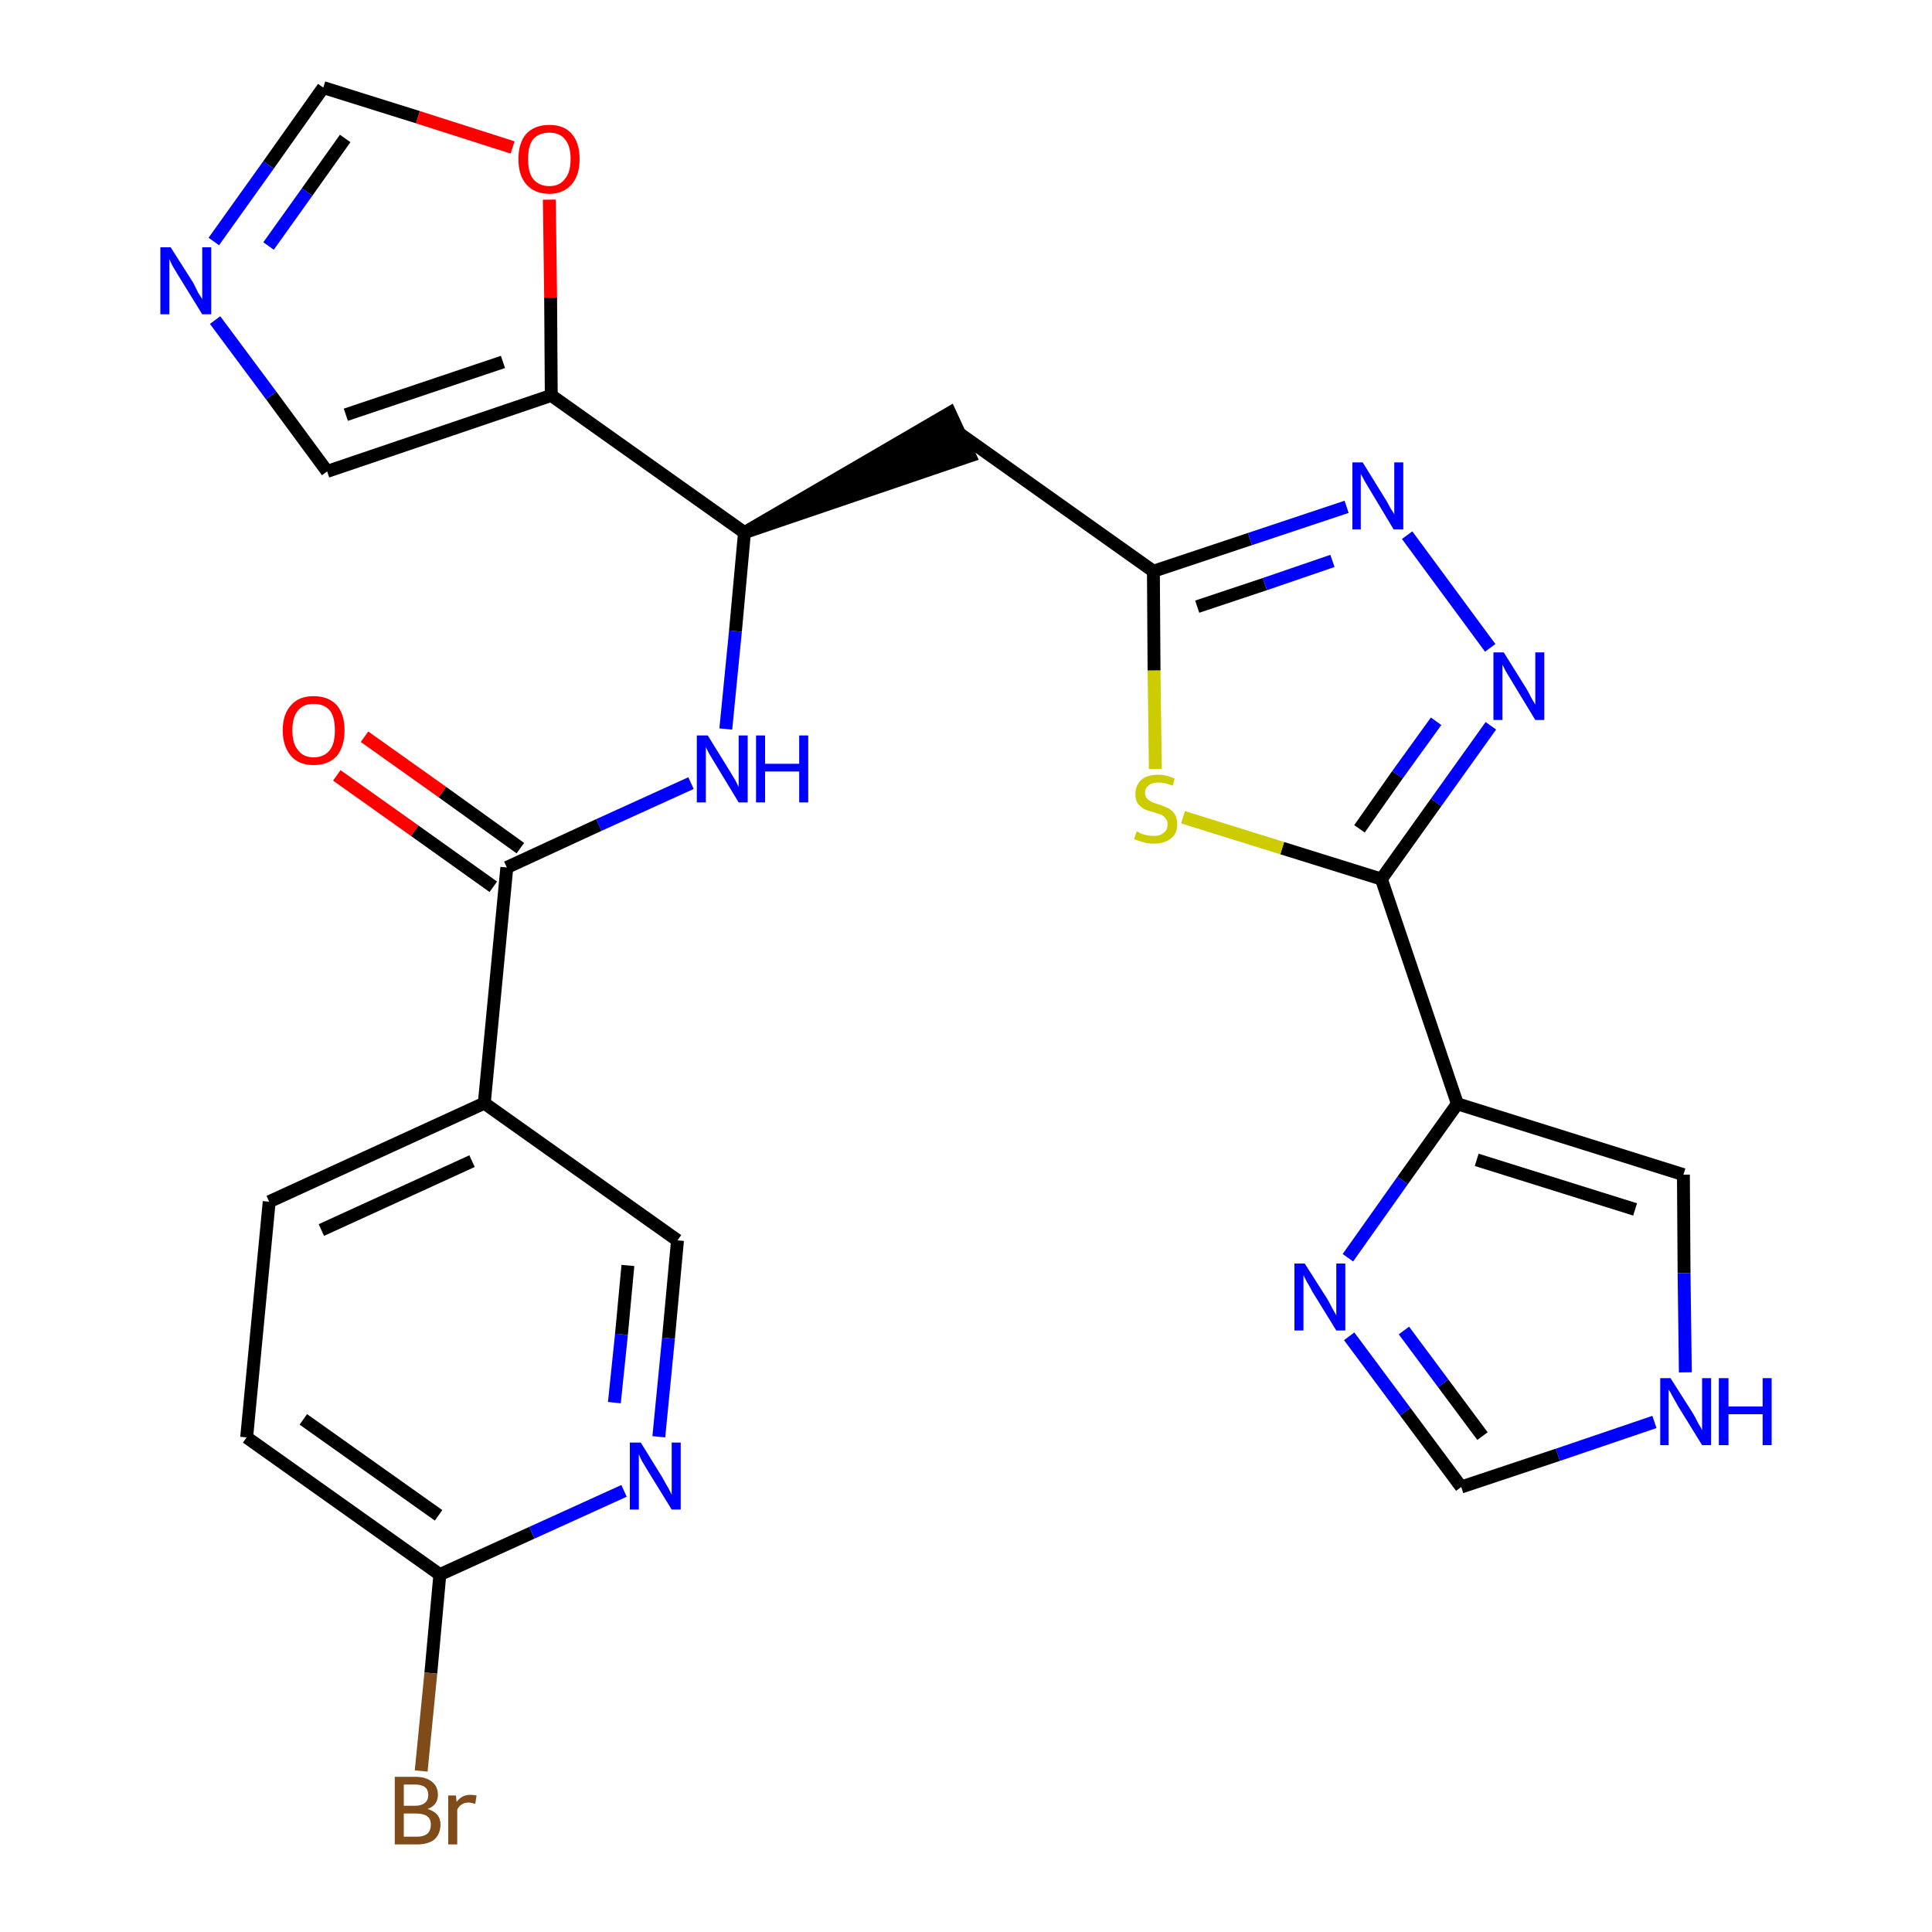 <?xml version='1.0' encoding='iso-8859-1'?>
<svg version='1.1' baseProfile='full'
              xmlns='http://www.w3.org/2000/svg'
                      xmlns:rdkit='http://www.rdkit.org/xml'
                      xmlns:xlink='http://www.w3.org/1999/xlink'
                  xml:space='preserve'
width='300px' height='300px' viewBox='0 0 300 300'>
<!-- END OF HEADER -->
<path class='bond-0 atom-0 atom-1' d='M 52.3,120.4 L 64.4,129.0' style='fill:none;fill-rule:evenodd;stroke:#FF0000;stroke-width:2.0px;stroke-linecap:butt;stroke-linejoin:miter;stroke-opacity:1' />
<path class='bond-0 atom-0 atom-1' d='M 64.4,129.0 L 76.6,137.7' style='fill:none;fill-rule:evenodd;stroke:#000000;stroke-width:2.0px;stroke-linecap:butt;stroke-linejoin:miter;stroke-opacity:1' />
<path class='bond-0 atom-0 atom-1' d='M 56.6,114.4 L 68.7,123.0' style='fill:none;fill-rule:evenodd;stroke:#FF0000;stroke-width:2.0px;stroke-linecap:butt;stroke-linejoin:miter;stroke-opacity:1' />
<path class='bond-0 atom-0 atom-1' d='M 68.7,123.0 L 80.8,131.7' style='fill:none;fill-rule:evenodd;stroke:#000000;stroke-width:2.0px;stroke-linecap:butt;stroke-linejoin:miter;stroke-opacity:1' />
<path class='bond-1 atom-1 atom-2' d='M 78.7,134.7 L 93.0,128.1' style='fill:none;fill-rule:evenodd;stroke:#000000;stroke-width:2.0px;stroke-linecap:butt;stroke-linejoin:miter;stroke-opacity:1' />
<path class='bond-1 atom-1 atom-2' d='M 93.0,128.1 L 107.3,121.6' style='fill:none;fill-rule:evenodd;stroke:#0000FF;stroke-width:2.0px;stroke-linecap:butt;stroke-linejoin:miter;stroke-opacity:1' />
<path class='bond-19 atom-1 atom-20' d='M 78.7,134.7 L 75.2,171.3' style='fill:none;fill-rule:evenodd;stroke:#000000;stroke-width:2.0px;stroke-linecap:butt;stroke-linejoin:miter;stroke-opacity:1' />
<path class='bond-2 atom-2 atom-3' d='M 112.7,113.2 L 114.2,98.0' style='fill:none;fill-rule:evenodd;stroke:#0000FF;stroke-width:2.0px;stroke-linecap:butt;stroke-linejoin:miter;stroke-opacity:1' />
<path class='bond-2 atom-2 atom-3' d='M 114.2,98.0 L 115.6,82.7' style='fill:none;fill-rule:evenodd;stroke:#000000;stroke-width:2.0px;stroke-linecap:butt;stroke-linejoin:miter;stroke-opacity:1' />
<path class='bond-3 atom-3 atom-4' d='M 115.6,82.7 L 150.6,70.8 L 147.5,64.1 Z' style='fill:#000000;fill-rule:evenodd;fill-opacity:1;stroke:#000000;stroke-width:2.0px;stroke-linecap:butt;stroke-linejoin:miter;stroke-opacity:1;' />
<path class='bond-14 atom-3 atom-15' d='M 115.6,82.7 L 85.6,61.4' style='fill:none;fill-rule:evenodd;stroke:#000000;stroke-width:2.0px;stroke-linecap:butt;stroke-linejoin:miter;stroke-opacity:1' />
<path class='bond-4 atom-4 atom-5' d='M 149.1,67.4 L 179.1,88.7' style='fill:none;fill-rule:evenodd;stroke:#000000;stroke-width:2.0px;stroke-linecap:butt;stroke-linejoin:miter;stroke-opacity:1' />
<path class='bond-5 atom-5 atom-6' d='M 179.1,88.7 L 194.1,83.7' style='fill:none;fill-rule:evenodd;stroke:#000000;stroke-width:2.0px;stroke-linecap:butt;stroke-linejoin:miter;stroke-opacity:1' />
<path class='bond-5 atom-5 atom-6' d='M 194.1,83.7 L 209.1,78.7' style='fill:none;fill-rule:evenodd;stroke:#0000FF;stroke-width:2.0px;stroke-linecap:butt;stroke-linejoin:miter;stroke-opacity:1' />
<path class='bond-5 atom-5 atom-6' d='M 185.9,94.2 L 196.4,90.7' style='fill:none;fill-rule:evenodd;stroke:#000000;stroke-width:2.0px;stroke-linecap:butt;stroke-linejoin:miter;stroke-opacity:1' />
<path class='bond-5 atom-5 atom-6' d='M 196.4,90.7 L 206.9,87.1' style='fill:none;fill-rule:evenodd;stroke:#0000FF;stroke-width:2.0px;stroke-linecap:butt;stroke-linejoin:miter;stroke-opacity:1' />
<path class='bond-26 atom-14 atom-5' d='M 179.4,119.4 L 179.2,104.1' style='fill:none;fill-rule:evenodd;stroke:#CCCC00;stroke-width:2.0px;stroke-linecap:butt;stroke-linejoin:miter;stroke-opacity:1' />
<path class='bond-26 atom-14 atom-5' d='M 179.2,104.1 L 179.1,88.7' style='fill:none;fill-rule:evenodd;stroke:#000000;stroke-width:2.0px;stroke-linecap:butt;stroke-linejoin:miter;stroke-opacity:1' />
<path class='bond-6 atom-6 atom-7' d='M 218.5,83.1 L 231.4,100.6' style='fill:none;fill-rule:evenodd;stroke:#0000FF;stroke-width:2.0px;stroke-linecap:butt;stroke-linejoin:miter;stroke-opacity:1' />
<path class='bond-7 atom-7 atom-8' d='M 231.5,112.7 L 223.0,124.6' style='fill:none;fill-rule:evenodd;stroke:#0000FF;stroke-width:2.0px;stroke-linecap:butt;stroke-linejoin:miter;stroke-opacity:1' />
<path class='bond-7 atom-7 atom-8' d='M 223.0,124.6 L 214.5,136.5' style='fill:none;fill-rule:evenodd;stroke:#000000;stroke-width:2.0px;stroke-linecap:butt;stroke-linejoin:miter;stroke-opacity:1' />
<path class='bond-7 atom-7 atom-8' d='M 223.0,112.0 L 217.0,120.3' style='fill:none;fill-rule:evenodd;stroke:#0000FF;stroke-width:2.0px;stroke-linecap:butt;stroke-linejoin:miter;stroke-opacity:1' />
<path class='bond-7 atom-7 atom-8' d='M 217.0,120.3 L 211.1,128.7' style='fill:none;fill-rule:evenodd;stroke:#000000;stroke-width:2.0px;stroke-linecap:butt;stroke-linejoin:miter;stroke-opacity:1' />
<path class='bond-8 atom-8 atom-9' d='M 214.5,136.5 L 226.3,171.4' style='fill:none;fill-rule:evenodd;stroke:#000000;stroke-width:2.0px;stroke-linecap:butt;stroke-linejoin:miter;stroke-opacity:1' />
<path class='bond-13 atom-8 atom-14' d='M 214.5,136.5 L 199.1,131.7' style='fill:none;fill-rule:evenodd;stroke:#000000;stroke-width:2.0px;stroke-linecap:butt;stroke-linejoin:miter;stroke-opacity:1' />
<path class='bond-13 atom-8 atom-14' d='M 199.1,131.7 L 183.7,126.9' style='fill:none;fill-rule:evenodd;stroke:#CCCC00;stroke-width:2.0px;stroke-linecap:butt;stroke-linejoin:miter;stroke-opacity:1' />
<path class='bond-9 atom-9 atom-10' d='M 226.3,171.4 L 261.4,182.4' style='fill:none;fill-rule:evenodd;stroke:#000000;stroke-width:2.0px;stroke-linecap:butt;stroke-linejoin:miter;stroke-opacity:1' />
<path class='bond-9 atom-9 atom-10' d='M 229.3,180.1 L 253.9,187.8' style='fill:none;fill-rule:evenodd;stroke:#000000;stroke-width:2.0px;stroke-linecap:butt;stroke-linejoin:miter;stroke-opacity:1' />
<path class='bond-29 atom-13 atom-9' d='M 209.3,195.3 L 217.8,183.3' style='fill:none;fill-rule:evenodd;stroke:#0000FF;stroke-width:2.0px;stroke-linecap:butt;stroke-linejoin:miter;stroke-opacity:1' />
<path class='bond-29 atom-13 atom-9' d='M 217.8,183.3 L 226.3,171.4' style='fill:none;fill-rule:evenodd;stroke:#000000;stroke-width:2.0px;stroke-linecap:butt;stroke-linejoin:miter;stroke-opacity:1' />
<path class='bond-10 atom-10 atom-11' d='M 261.4,182.4 L 261.5,197.7' style='fill:none;fill-rule:evenodd;stroke:#000000;stroke-width:2.0px;stroke-linecap:butt;stroke-linejoin:miter;stroke-opacity:1' />
<path class='bond-10 atom-10 atom-11' d='M 261.5,197.7 L 261.7,213.1' style='fill:none;fill-rule:evenodd;stroke:#0000FF;stroke-width:2.0px;stroke-linecap:butt;stroke-linejoin:miter;stroke-opacity:1' />
<path class='bond-11 atom-11 atom-12' d='M 256.9,220.8 L 241.9,225.9' style='fill:none;fill-rule:evenodd;stroke:#0000FF;stroke-width:2.0px;stroke-linecap:butt;stroke-linejoin:miter;stroke-opacity:1' />
<path class='bond-11 atom-11 atom-12' d='M 241.9,225.9 L 226.9,230.9' style='fill:none;fill-rule:evenodd;stroke:#000000;stroke-width:2.0px;stroke-linecap:butt;stroke-linejoin:miter;stroke-opacity:1' />
<path class='bond-12 atom-12 atom-13' d='M 226.9,230.9 L 218.2,219.2' style='fill:none;fill-rule:evenodd;stroke:#000000;stroke-width:2.0px;stroke-linecap:butt;stroke-linejoin:miter;stroke-opacity:1' />
<path class='bond-12 atom-12 atom-13' d='M 218.2,219.2 L 209.5,207.5' style='fill:none;fill-rule:evenodd;stroke:#0000FF;stroke-width:2.0px;stroke-linecap:butt;stroke-linejoin:miter;stroke-opacity:1' />
<path class='bond-12 atom-12 atom-13' d='M 230.2,223.0 L 224.1,214.8' style='fill:none;fill-rule:evenodd;stroke:#000000;stroke-width:2.0px;stroke-linecap:butt;stroke-linejoin:miter;stroke-opacity:1' />
<path class='bond-12 atom-12 atom-13' d='M 224.1,214.8 L 218.0,206.6' style='fill:none;fill-rule:evenodd;stroke:#0000FF;stroke-width:2.0px;stroke-linecap:butt;stroke-linejoin:miter;stroke-opacity:1' />
<path class='bond-15 atom-15 atom-16' d='M 85.6,61.4 L 50.8,73.2' style='fill:none;fill-rule:evenodd;stroke:#000000;stroke-width:2.0px;stroke-linecap:butt;stroke-linejoin:miter;stroke-opacity:1' />
<path class='bond-15 atom-15 atom-16' d='M 78.1,56.2 L 53.7,64.4' style='fill:none;fill-rule:evenodd;stroke:#000000;stroke-width:2.0px;stroke-linecap:butt;stroke-linejoin:miter;stroke-opacity:1' />
<path class='bond-27 atom-19 atom-15' d='M 85.3,31.0 L 85.5,46.2' style='fill:none;fill-rule:evenodd;stroke:#FF0000;stroke-width:2.0px;stroke-linecap:butt;stroke-linejoin:miter;stroke-opacity:1' />
<path class='bond-27 atom-19 atom-15' d='M 85.5,46.2 L 85.6,61.4' style='fill:none;fill-rule:evenodd;stroke:#000000;stroke-width:2.0px;stroke-linecap:butt;stroke-linejoin:miter;stroke-opacity:1' />
<path class='bond-16 atom-16 atom-17' d='M 50.8,73.2 L 42.1,61.4' style='fill:none;fill-rule:evenodd;stroke:#000000;stroke-width:2.0px;stroke-linecap:butt;stroke-linejoin:miter;stroke-opacity:1' />
<path class='bond-16 atom-16 atom-17' d='M 42.1,61.4 L 33.4,49.7' style='fill:none;fill-rule:evenodd;stroke:#0000FF;stroke-width:2.0px;stroke-linecap:butt;stroke-linejoin:miter;stroke-opacity:1' />
<path class='bond-17 atom-17 atom-18' d='M 33.2,37.5 L 41.7,25.6' style='fill:none;fill-rule:evenodd;stroke:#0000FF;stroke-width:2.0px;stroke-linecap:butt;stroke-linejoin:miter;stroke-opacity:1' />
<path class='bond-17 atom-17 atom-18' d='M 41.7,25.6 L 50.2,13.6' style='fill:none;fill-rule:evenodd;stroke:#000000;stroke-width:2.0px;stroke-linecap:butt;stroke-linejoin:miter;stroke-opacity:1' />
<path class='bond-17 atom-17 atom-18' d='M 41.7,38.2 L 47.7,29.8' style='fill:none;fill-rule:evenodd;stroke:#0000FF;stroke-width:2.0px;stroke-linecap:butt;stroke-linejoin:miter;stroke-opacity:1' />
<path class='bond-17 atom-17 atom-18' d='M 47.7,29.8 L 53.6,21.5' style='fill:none;fill-rule:evenodd;stroke:#000000;stroke-width:2.0px;stroke-linecap:butt;stroke-linejoin:miter;stroke-opacity:1' />
<path class='bond-18 atom-18 atom-19' d='M 50.2,13.6 L 64.9,18.2' style='fill:none;fill-rule:evenodd;stroke:#000000;stroke-width:2.0px;stroke-linecap:butt;stroke-linejoin:miter;stroke-opacity:1' />
<path class='bond-18 atom-18 atom-19' d='M 64.9,18.2 L 79.6,22.9' style='fill:none;fill-rule:evenodd;stroke:#FF0000;stroke-width:2.0px;stroke-linecap:butt;stroke-linejoin:miter;stroke-opacity:1' />
<path class='bond-20 atom-20 atom-21' d='M 75.2,171.3 L 41.8,186.6' style='fill:none;fill-rule:evenodd;stroke:#000000;stroke-width:2.0px;stroke-linecap:butt;stroke-linejoin:miter;stroke-opacity:1' />
<path class='bond-20 atom-20 atom-21' d='M 73.3,180.3 L 49.9,191.0' style='fill:none;fill-rule:evenodd;stroke:#000000;stroke-width:2.0px;stroke-linecap:butt;stroke-linejoin:miter;stroke-opacity:1' />
<path class='bond-28 atom-26 atom-20' d='M 105.2,192.6 L 75.2,171.3' style='fill:none;fill-rule:evenodd;stroke:#000000;stroke-width:2.0px;stroke-linecap:butt;stroke-linejoin:miter;stroke-opacity:1' />
<path class='bond-21 atom-21 atom-22' d='M 41.8,186.6 L 38.3,223.2' style='fill:none;fill-rule:evenodd;stroke:#000000;stroke-width:2.0px;stroke-linecap:butt;stroke-linejoin:miter;stroke-opacity:1' />
<path class='bond-22 atom-22 atom-23' d='M 38.3,223.2 L 68.3,244.5' style='fill:none;fill-rule:evenodd;stroke:#000000;stroke-width:2.0px;stroke-linecap:butt;stroke-linejoin:miter;stroke-opacity:1' />
<path class='bond-22 atom-22 atom-23' d='M 47.1,220.4 L 68.1,235.3' style='fill:none;fill-rule:evenodd;stroke:#000000;stroke-width:2.0px;stroke-linecap:butt;stroke-linejoin:miter;stroke-opacity:1' />
<path class='bond-23 atom-23 atom-24' d='M 68.3,244.5 L 66.9,259.8' style='fill:none;fill-rule:evenodd;stroke:#000000;stroke-width:2.0px;stroke-linecap:butt;stroke-linejoin:miter;stroke-opacity:1' />
<path class='bond-23 atom-23 atom-24' d='M 66.9,259.8 L 65.4,275.0' style='fill:none;fill-rule:evenodd;stroke:#7F4C19;stroke-width:2.0px;stroke-linecap:butt;stroke-linejoin:miter;stroke-opacity:1' />
<path class='bond-24 atom-23 atom-25' d='M 68.3,244.5 L 82.6,238.0' style='fill:none;fill-rule:evenodd;stroke:#000000;stroke-width:2.0px;stroke-linecap:butt;stroke-linejoin:miter;stroke-opacity:1' />
<path class='bond-24 atom-23 atom-25' d='M 82.6,238.0 L 96.9,231.5' style='fill:none;fill-rule:evenodd;stroke:#0000FF;stroke-width:2.0px;stroke-linecap:butt;stroke-linejoin:miter;stroke-opacity:1' />
<path class='bond-25 atom-25 atom-26' d='M 102.3,223.1 L 103.8,207.8' style='fill:none;fill-rule:evenodd;stroke:#0000FF;stroke-width:2.0px;stroke-linecap:butt;stroke-linejoin:miter;stroke-opacity:1' />
<path class='bond-25 atom-25 atom-26' d='M 103.8,207.8 L 105.2,192.6' style='fill:none;fill-rule:evenodd;stroke:#000000;stroke-width:2.0px;stroke-linecap:butt;stroke-linejoin:miter;stroke-opacity:1' />
<path class='bond-25 atom-25 atom-26' d='M 95.4,217.8 L 96.5,207.2' style='fill:none;fill-rule:evenodd;stroke:#0000FF;stroke-width:2.0px;stroke-linecap:butt;stroke-linejoin:miter;stroke-opacity:1' />
<path class='bond-25 atom-25 atom-26' d='M 96.5,207.2 L 97.5,196.5' style='fill:none;fill-rule:evenodd;stroke:#000000;stroke-width:2.0px;stroke-linecap:butt;stroke-linejoin:miter;stroke-opacity:1' />
<path  class='atom-0' d='M 43.9 113.4
Q 43.9 110.9, 45.2 109.5
Q 46.4 108.1, 48.7 108.1
Q 51.0 108.1, 52.3 109.5
Q 53.5 110.9, 53.5 113.4
Q 53.5 115.9, 52.3 117.4
Q 51.0 118.8, 48.7 118.8
Q 46.4 118.8, 45.2 117.4
Q 43.9 115.9, 43.9 113.4
M 48.7 117.6
Q 50.3 117.6, 51.2 116.5
Q 52.0 115.5, 52.0 113.4
Q 52.0 111.3, 51.2 110.3
Q 50.3 109.3, 48.7 109.3
Q 47.1 109.3, 46.3 110.3
Q 45.4 111.3, 45.4 113.4
Q 45.4 115.5, 46.3 116.5
Q 47.1 117.6, 48.7 117.6
' fill='#FF0000'/>
<path  class='atom-2' d='M 109.9 114.2
L 113.3 119.7
Q 113.6 120.2, 114.2 121.2
Q 114.7 122.2, 114.7 122.2
L 114.7 114.2
L 116.1 114.2
L 116.1 124.6
L 114.7 124.6
L 111.0 118.5
Q 110.6 117.8, 110.1 117.0
Q 109.7 116.2, 109.6 116.0
L 109.6 124.6
L 108.2 124.6
L 108.2 114.2
L 109.9 114.2
' fill='#0000FF'/>
<path  class='atom-2' d='M 117.4 114.2
L 118.8 114.2
L 118.8 118.6
L 124.1 118.6
L 124.1 114.2
L 125.5 114.2
L 125.5 124.6
L 124.1 124.6
L 124.1 119.8
L 118.8 119.8
L 118.8 124.6
L 117.4 124.6
L 117.4 114.2
' fill='#0000FF'/>
<path  class='atom-6' d='M 211.6 71.8
L 215.0 77.3
Q 215.4 77.9, 215.9 78.9
Q 216.5 79.8, 216.5 79.9
L 216.5 71.8
L 217.9 71.8
L 217.9 82.2
L 216.4 82.2
L 212.8 76.2
Q 212.4 75.5, 211.9 74.7
Q 211.5 73.9, 211.3 73.6
L 211.3 82.2
L 210.0 82.2
L 210.0 71.8
L 211.6 71.8
' fill='#0000FF'/>
<path  class='atom-7' d='M 233.5 101.3
L 237.0 106.9
Q 237.3 107.4, 237.8 108.4
Q 238.4 109.4, 238.4 109.4
L 238.4 101.3
L 239.8 101.3
L 239.8 111.8
L 238.4 111.8
L 234.7 105.7
Q 234.3 105.0, 233.8 104.2
Q 233.4 103.4, 233.3 103.2
L 233.3 111.8
L 231.9 111.8
L 231.9 101.3
L 233.5 101.3
' fill='#0000FF'/>
<path  class='atom-11' d='M 259.4 214.0
L 262.9 219.5
Q 263.2 220.0, 263.7 221.0
Q 264.3 222.0, 264.3 222.1
L 264.3 214.0
L 265.7 214.0
L 265.7 224.4
L 264.3 224.4
L 260.6 218.4
Q 260.2 217.7, 259.7 216.8
Q 259.3 216.0, 259.1 215.8
L 259.1 224.4
L 257.8 224.4
L 257.8 214.0
L 259.4 214.0
' fill='#0000FF'/>
<path  class='atom-11' d='M 266.9 214.0
L 268.4 214.0
L 268.4 218.4
L 273.7 218.4
L 273.7 214.0
L 275.1 214.0
L 275.1 224.4
L 273.7 224.4
L 273.7 219.6
L 268.4 219.6
L 268.4 224.4
L 266.9 224.4
L 266.9 214.0
' fill='#0000FF'/>
<path  class='atom-13' d='M 202.6 196.2
L 206.1 201.7
Q 206.4 202.2, 206.9 203.2
Q 207.5 204.2, 207.5 204.3
L 207.5 196.2
L 208.9 196.2
L 208.9 206.6
L 207.5 206.6
L 203.8 200.6
Q 203.4 199.8, 202.9 199.0
Q 202.5 198.2, 202.4 198.0
L 202.4 206.6
L 201.0 206.6
L 201.0 196.2
L 202.6 196.2
' fill='#0000FF'/>
<path  class='atom-14' d='M 176.5 129.1
Q 176.6 129.1, 177.1 129.4
Q 177.6 129.6, 178.1 129.7
Q 178.7 129.8, 179.2 129.8
Q 180.2 129.8, 180.7 129.3
Q 181.3 128.9, 181.3 128.0
Q 181.3 127.4, 181.0 127.1
Q 180.7 126.7, 180.3 126.5
Q 179.9 126.4, 179.1 126.1
Q 178.2 125.9, 177.6 125.6
Q 177.1 125.3, 176.7 124.8
Q 176.3 124.2, 176.3 123.3
Q 176.3 122.0, 177.2 121.1
Q 178.1 120.3, 179.9 120.3
Q 181.1 120.3, 182.4 120.9
L 182.1 122.0
Q 180.8 121.5, 179.9 121.5
Q 178.9 121.5, 178.3 122.0
Q 177.8 122.4, 177.8 123.1
Q 177.8 123.6, 178.1 124.0
Q 178.4 124.3, 178.8 124.5
Q 179.2 124.7, 179.9 124.9
Q 180.8 125.2, 181.4 125.5
Q 182.0 125.8, 182.4 126.4
Q 182.8 127.0, 182.8 128.0
Q 182.8 129.5, 181.8 130.2
Q 180.8 131.0, 179.2 131.0
Q 178.3 131.0, 177.6 130.8
Q 176.9 130.6, 176.1 130.3
L 176.5 129.1
' fill='#CCCC00'/>
<path  class='atom-17' d='M 26.5 38.4
L 30.0 43.9
Q 30.3 44.5, 30.8 45.5
Q 31.4 46.4, 31.4 46.5
L 31.4 38.4
L 32.8 38.4
L 32.8 48.8
L 31.4 48.8
L 27.7 42.8
Q 27.3 42.1, 26.8 41.3
Q 26.4 40.5, 26.3 40.2
L 26.3 48.8
L 24.9 48.8
L 24.9 38.4
L 26.5 38.4
' fill='#0000FF'/>
<path  class='atom-19' d='M 80.5 24.7
Q 80.5 22.2, 81.7 20.8
Q 83.0 19.4, 85.3 19.4
Q 87.6 19.4, 88.8 20.8
Q 90.0 22.2, 90.0 24.7
Q 90.0 27.2, 88.8 28.6
Q 87.5 30.1, 85.3 30.1
Q 83.0 30.1, 81.7 28.6
Q 80.5 27.2, 80.5 24.7
M 85.3 28.9
Q 86.9 28.9, 87.7 27.8
Q 88.6 26.8, 88.6 24.7
Q 88.6 22.6, 87.7 21.6
Q 86.9 20.6, 85.3 20.6
Q 83.7 20.6, 82.8 21.6
Q 82.0 22.6, 82.0 24.7
Q 82.0 26.8, 82.8 27.8
Q 83.7 28.9, 85.3 28.9
' fill='#FF0000'/>
<path  class='atom-24' d='M 66.4 280.9
Q 67.4 281.2, 67.9 281.8
Q 68.4 282.4, 68.4 283.3
Q 68.4 284.7, 67.5 285.6
Q 66.5 286.4, 64.8 286.4
L 61.3 286.4
L 61.3 275.9
L 64.4 275.9
Q 66.2 275.9, 67.1 276.7
Q 68.0 277.4, 68.0 278.7
Q 68.0 280.3, 66.4 280.9
M 62.7 277.1
L 62.7 280.4
L 64.4 280.4
Q 65.4 280.4, 65.9 280.0
Q 66.5 279.6, 66.5 278.7
Q 66.5 277.1, 64.4 277.1
L 62.7 277.1
M 64.8 285.2
Q 65.8 285.2, 66.4 284.7
Q 66.9 284.2, 66.9 283.3
Q 66.9 282.4, 66.3 282.0
Q 65.7 281.6, 64.6 281.6
L 62.7 281.6
L 62.7 285.2
L 64.8 285.2
' fill='#7F4C19'/>
<path  class='atom-24' d='M 70.8 278.8
L 70.9 279.8
Q 71.7 278.7, 73.0 278.7
Q 73.4 278.7, 74.0 278.8
L 73.8 280.1
Q 73.1 279.9, 72.8 279.9
Q 72.1 279.9, 71.7 280.2
Q 71.3 280.4, 71.0 281.0
L 71.0 286.4
L 69.6 286.4
L 69.6 278.8
L 70.8 278.8
' fill='#7F4C19'/>
<path  class='atom-25' d='M 99.5 224.0
L 102.9 229.5
Q 103.2 230.1, 103.8 231.1
Q 104.3 232.1, 104.3 232.1
L 104.3 224.0
L 105.7 224.0
L 105.7 234.4
L 104.3 234.4
L 100.6 228.4
Q 100.2 227.7, 99.7 226.9
Q 99.3 226.1, 99.2 225.8
L 99.2 234.4
L 97.8 234.4
L 97.8 224.0
L 99.5 224.0
' fill='#0000FF'/>
</svg>
